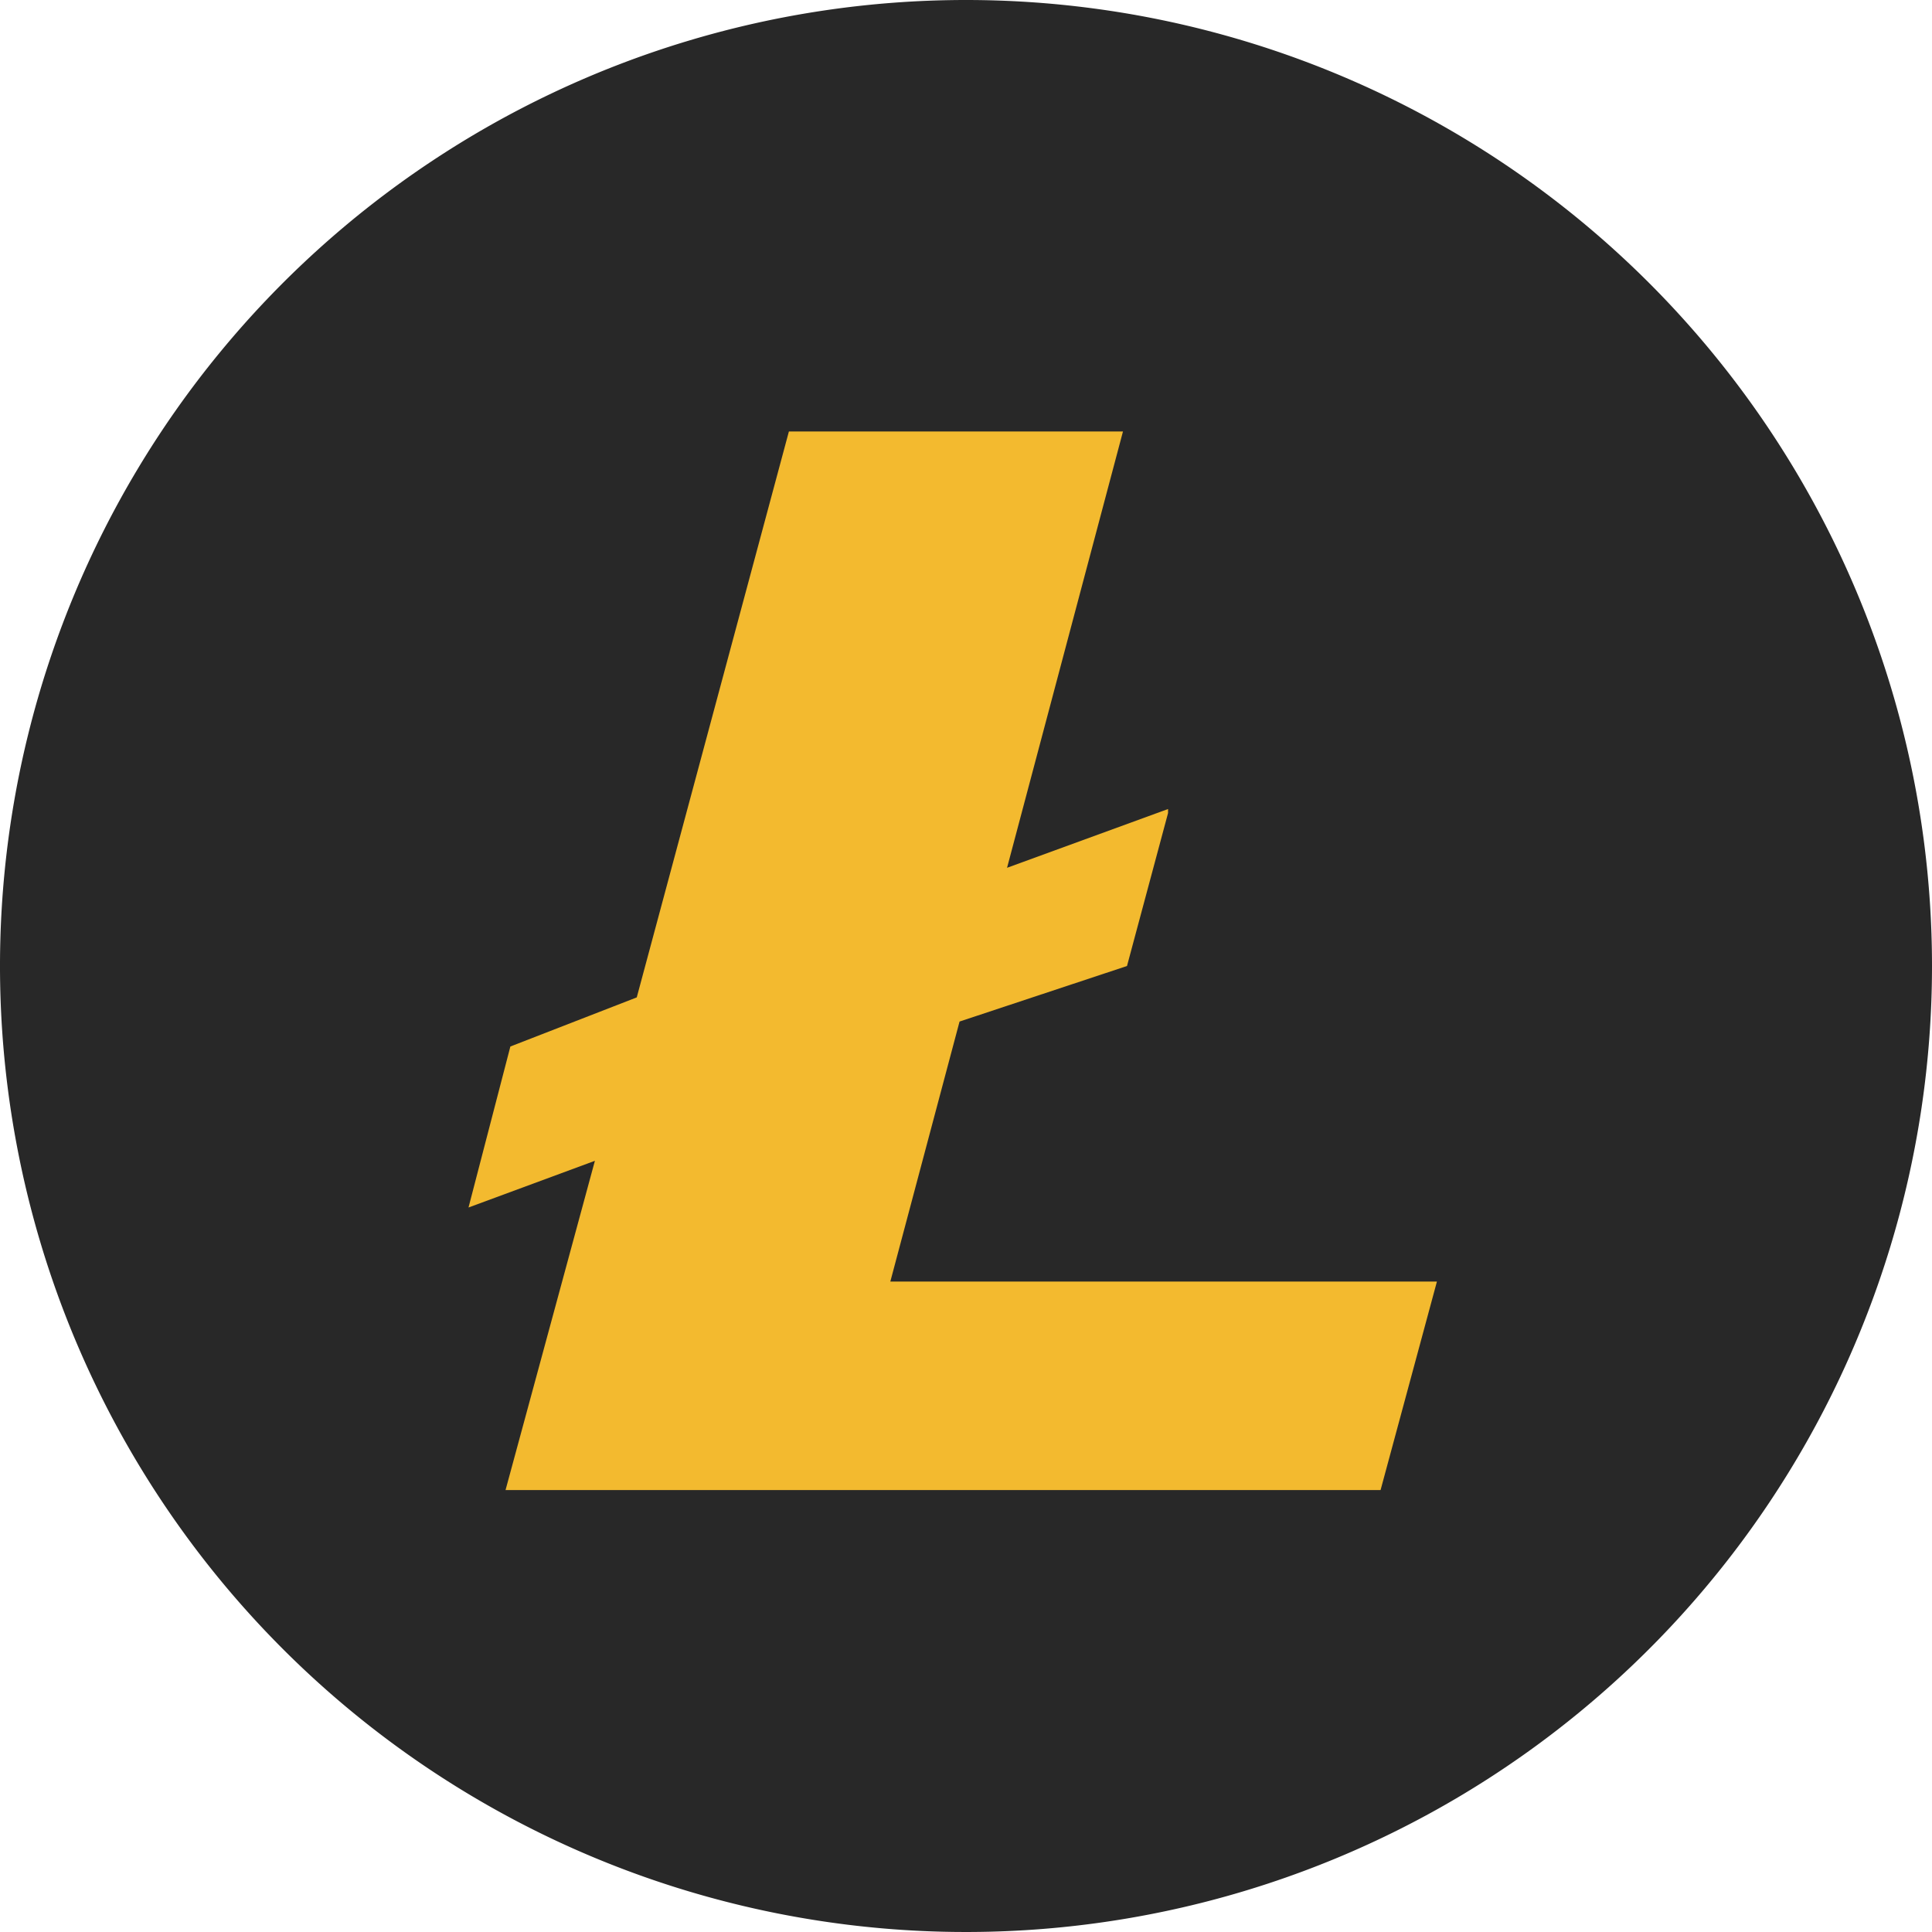 <svg id="Слой_1" data-name="Слой 1" xmlns="http://www.w3.org/2000/svg" viewBox="0 0 24 24"><defs><style>.cls-1{fill:#282828;}.cls-2{fill:#f3ba2f;}</style></defs><title>ltc</title><path class="cls-1" d="M24,12A12,12,0,1,1,12,0,12,12,0,0,1,24,12" transform="translate(0 0)"/><path class="cls-2" d="M11.06,15.92l.86-3.23L14,12l.51-1.9,0-.05-2,.73,1.44-5.42H9.8L7.91,12.39,6.34,13l-.52,2,1.57-.58L6.28,18.51H17.15l.7-2.59H11.06" transform="translate(0 0)"/></svg>